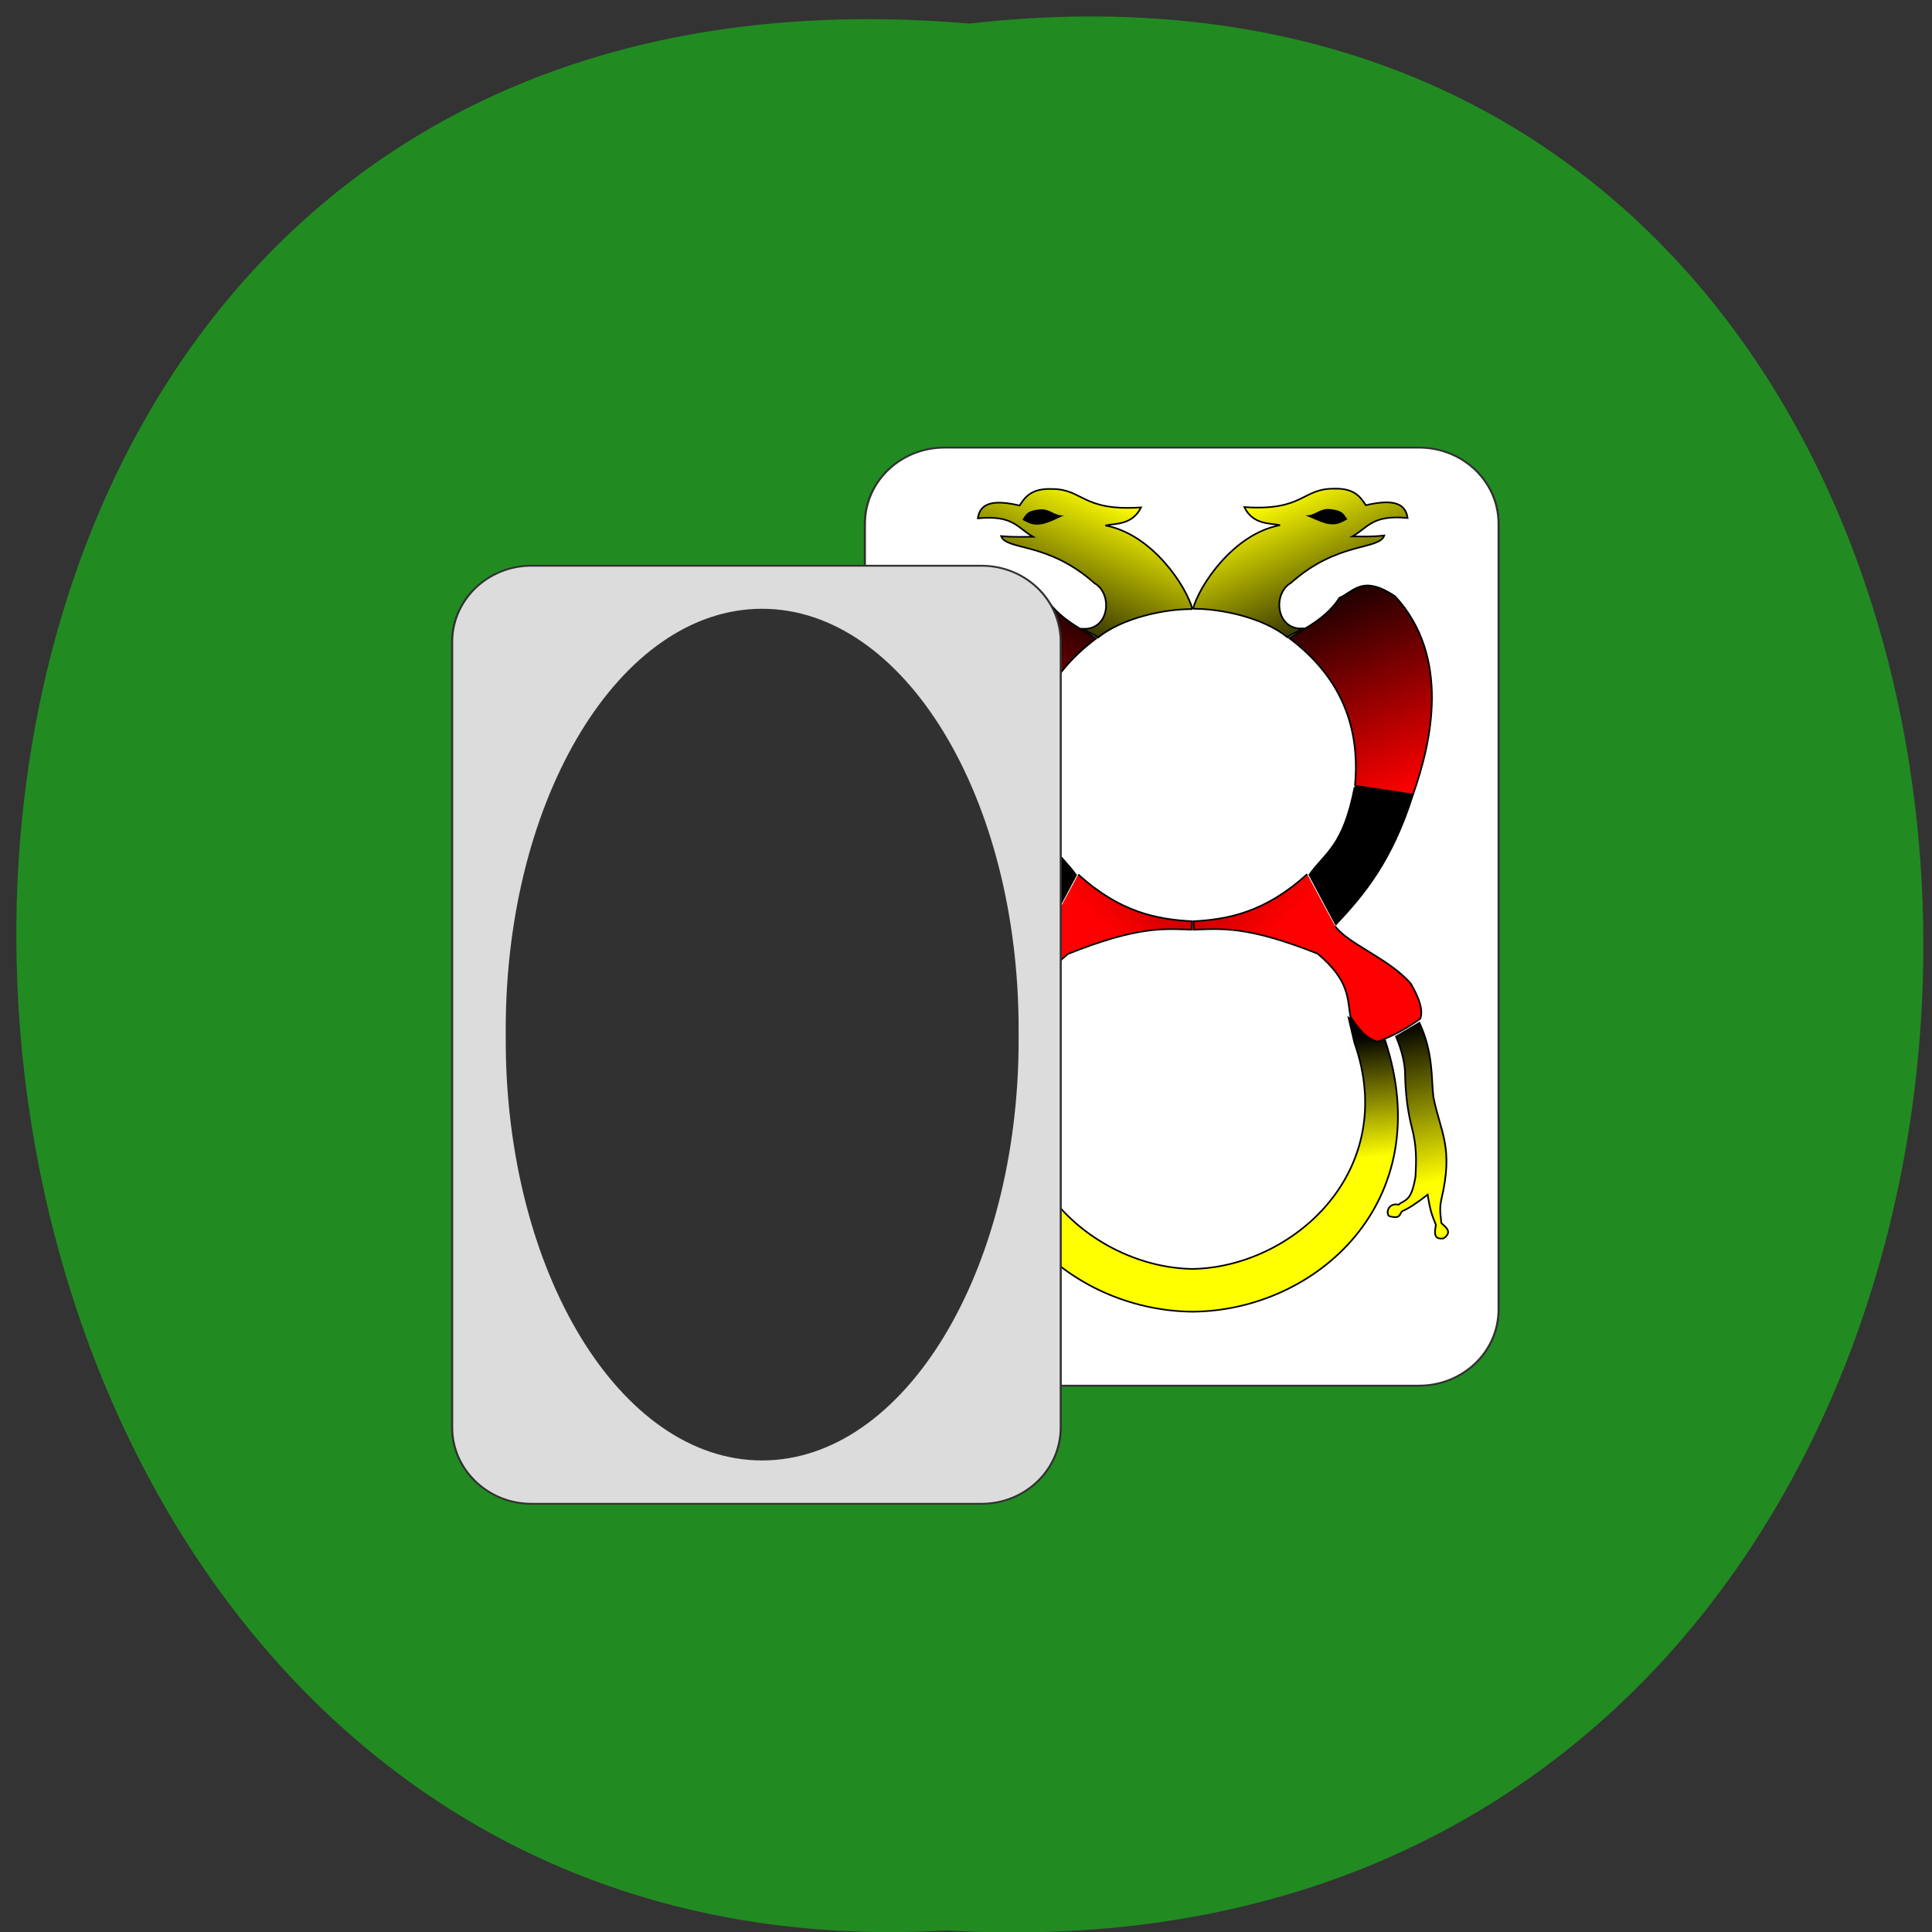 <svg xmlns="http://www.w3.org/2000/svg" viewBox="0 0 24 24" xmlns:xlink="http://www.w3.org/1999/xlink"><rect x="0" y="0" width="24" height="24" fill="#333333" stroke="none"/><defs><linearGradient id="A" gradientUnits="userSpaceOnUse" x1="488.01" y1="1000.52" x2="465.67" y2="903.86" xlink:href="#0"/><linearGradient id="7" gradientUnits="userSpaceOnUse" x1="416.09" y1="622.15" x2="472.5" y2="758.09" xlink:href="#2"/><linearGradient id="9" gradientUnits="userSpaceOnUse" x1="342.24" x2="478.03" xlink:href="#2"/><linearGradient id="8" gradientUnits="userSpaceOnUse" x1="459.16" y1="984.82" x2="450.39" y2="909.79" xlink:href="#0"/><linearGradient id="5" gradientUnits="userSpaceOnUse" x1="385.7" y1="577.56" x2="430.82" y2="673.66" xlink:href="#0"/><linearGradient id="0" gradientUnits="userSpaceOnUse" x1="298.78" y1="577.75" x2="253.66" y2="673.85"><stop stop-color="#ff0"/><stop offset="1" stop-color="#000"/></linearGradient><linearGradient id="2" gradientUnits="userSpaceOnUse" x1="268.39" y1="622.34" x2="211.98" y2="758.28"><stop stop-color="#000"/><stop offset="1" stop-color="#f00"/></linearGradient><linearGradient id="4" gradientUnits="userSpaceOnUse" x1="196.47" y1="1000.71" x2="218.81" y2="904.05" xlink:href="#0"/><linearGradient id="3" gradientUnits="userSpaceOnUse" x1="342.24" x2="206.45" xlink:href="#2"/><radialGradient id="1" gradientUnits="userSpaceOnUse" cx="411.73" cy="1204.8" r="12.598" gradientTransform="matrix(-0.005 0.001 0.001 0.004 14.02 0.711)"><stop stop-color="#fff"/><stop offset="1" stop-color="#000"/></radialGradient><radialGradient id="6" gradientUnits="userSpaceOnUse" cx="411.73" cy="1204.8" r="12.598" gradientTransform="matrix(0.005 0.001 -0.001 0.004 15.412 0.707)" xlink:href="#1"/></defs><path d="m 12.04 0.293 c 15.832 -1.801 15.867 24.625 -0.281 23.688 c -14.781 0.848 -16.12 -25.09 0.281 -23.688" fill="#218b21"/><path d="m 235.26 545.8 h 226.71 c 20.997 0 38.04 18.352 38.04 41.16 v 424.32 c 0 22.811 -17.04 41.16 -38.04 41.16 h -226.71 c -20.997 0 -38.04 -18.352 -38.04 -41.16 v -424.32 c 0 -22.811 17.04 -41.16 38.04 -41.16" transform="matrix(0.026 0 0 0.023 5.616 -6.993)" fill="#fff" fill-rule="evenodd" stroke="#313131"/><path d="m 342.07 645.35 c -3.394 -13.764 -23.571 -46.526 -51.48 -51.954 c 5.468 -1.357 15.84 0 21.12 -11.244 c -35.26 2.52 -34.13 -11.631 -53.18 -11.438 c -12.07 -0.388 -15.651 5.428 -18.668 10.274 c -14.331 -3.489 -23.383 -2.326 -24.703 7.948 c 21.12 -2.132 23.383 6.01 32.622 11.438 c -5.468 0 -10.371 0.388 -18.857 -0.388 c 3.206 9.111 27.531 3.296 55.25 29.27 c 10.937 6.591 8.863 29.08 -6.788 28.3 c 6.411 4.265 4.714 2.52 8.863 5.428 c 14.331 -12.213 39.599 -17.835 55.816 -17.641" transform="matrix(0.021 0 0 0.02 7.629 -5.34)" fill="url(#0)" stroke="#000"/><path d="m 12.699 6.457 c 0.043 -0.055 0.043 -0.113 0.219 -0.129 c 0.129 -0.012 0.18 0.086 0.301 0.074 c -0.102 0.043 -0.141 0.074 -0.27 0.109 c -0.117 0.02 -0.16 -0.008 -0.25 -0.055" fill="url(#1)"/><g stroke="#000"><path d="m 246.09 755.27 l -34.13 5.428 c -10.937 -32.568 -22.44 -85.49 10.371 -123.1 c 19.423 -13.57 24.325 -3.102 33.19 0.969 c 4.337 7.367 11.314 13.376 19.611 18.61 l 9.994 6.397 c -30.925 24.23 -42.05 55.44 -39.03 91.69" transform="matrix(0.021 0 0 0.02 7.629 -5.34)" fill="url(#2)"/><g transform="matrix(0.021 0 0 0.02 7.629 -5.34)"><path d="m 246.46 756.04 l -34.508 5.234 c 12.446 40.516 28.851 61.45 45.634 80.06 l 15.651 -30.823 c -9.428 -13.958 -19.988 -17.447 -26.777 -54.47"/><path d="m 274.56 810.13 c 24.703 23.651 46.765 27.915 67.32 29.08 l -0.189 5.234 c -16.405 -0.582 -31.68 -2.326 -73.35 15.12 c -18.857 16.672 -17.537 27.528 -19.423 39.35 c -4.337 6.397 -8.486 12.988 -16.03 15.315 c -7.543 -3.102 -15.651 -6.979 -25.457 -14.345 c -1.697 -5.816 1.131 -13.376 5.657 -21.518 c 12.446 -15.509 37.525 -25.01 44.879 -35.864" fill="url(#3)"/><path d="m 208.37 902.02 c -8.674 19.19 -7.166 35.67 -8.674 46.526 c -3.96 22.1 -11.88 31.02 -4.714 63.59 c 1.32 6.397 0.566 10.274 0 14.733 c -1.697 2.132 -6.977 5.04 -1.131 9.499 c 5.846 0.969 5.468 -3.489 4.526 -8.336 c 2.074 -5.622 3.206 -7.56 4.714 -18.804 c 6.223 5.04 11.314 8.53 15.274 10.274 c 1.697 1.745 0.754 5.04 7.543 3.102 c 1.886 -0.582 1.697 -8.53 -5.468 -7.173 c -3.583 -3.296 -7.543 -1.357 -9.994 -17.641 c -0.377 -9.111 -0.943 -18.03 2.263 -30.629 c 2.263 -9.305 3.771 -20.355 3.96 -34.7 c 0.377 -8.142 2.64 -15.12 5.468 -21.906" fill="url(#4)"/><path d="m 342.44 645.16 c 3.394 -13.764 23.571 -46.526 51.48 -51.954 c -5.468 -1.357 -16.03 0 -21.12 -11.244 c 35.26 2.52 33.942 -11.631 53.18 -11.438 c 12.07 -0.388 15.651 5.428 18.668 10.274 c 14.331 -3.489 23.383 -2.326 24.703 7.948 c -21.12 -2.132 -23.383 6.01 -32.622 11.438 c 5.468 0 10.371 0.388 18.857 -0.582 c -3.206 9.305 -27.531 3.489 -55.25 29.466 c -10.937 6.591 -8.863 29.08 6.788 28.3 c -6.411 4.265 -4.903 2.52 -8.863 5.428 c -14.331 -12.213 -39.599 -17.835 -55.816 -17.641" fill="url(#5)"/></g></g><path d="m 16.738 6.453 c -0.043 -0.055 -0.043 -0.113 -0.219 -0.129 c -0.133 -0.012 -0.18 0.086 -0.305 0.078 c 0.105 0.039 0.145 0.07 0.273 0.105 c 0.117 0.02 0.16 -0.008 0.25 -0.055" fill="url(#6)"/><g stroke="#000"><path d="m 438.24 755.07 l 34.32 5.428 c 10.937 -32.568 22.44 -85.3 -10.56 -123.1 c -19.234 -13.57 -24.325 -3.102 -33 0.969 c -4.337 7.367 -11.314 13.376 -19.611 18.61 l -9.994 6.397 c 30.737 24.23 42.05 55.44 38.845 91.69" transform="matrix(0.021 0 0 0.02 7.629 -5.34)" fill="url(#7)"/><g transform="matrix(0.021 0 0 0.02 7.629 -5.34)"><path d="m 438.05 755.85 l 34.32 5.234 c -12.257 40.516 -28.662 61.45 -45.45 80.06 l -15.651 -30.823 c 9.428 -13.958 19.988 -17.447 26.777 -54.47"/><path d="m 455.96 912.87 l -21.497 -13.764 l 3.394 15.315 c 27.15 80.84 -37.15 139.77 -95.79 140.74 c -58.645 -0.969 -123.14 -59.708 -95.98 -140.55 l 3.96 -15.315 l -22.06 13.764 c -31.868 101 40.919 168.07 114.27 168.66 c 72.6 -0.582 145.58 -67.85 113.71 -168.85" fill="url(#8)"/><path d="m 409.95 809.94 c -24.703 23.651 -46.765 28.11 -67.13 29.27 v 5.234 c 16.405 -0.582 31.491 -2.52 73.35 14.927 c 18.857 16.672 17.537 27.528 19.423 39.35 c 4.337 6.397 8.486 12.988 16.03 15.315 c 7.543 -3.102 15.651 -6.979 25.27 -14.345 c 1.886 -5.816 -1.131 -13.376 -5.468 -21.518 c -12.446 -15.509 -37.525 -25.01 -44.879 -35.864" fill="url(#9)"/><path d="m 476.14 901.82 c 8.674 19.19 7.166 35.67 8.486 46.526 c 4.149 22.1 12.07 31.02 4.714 63.59 c -1.32 6.397 -0.377 10.274 0 14.733 c 1.886 2.132 7.166 5.234 1.32 9.499 c -5.846 0.969 -5.468 -3.489 -4.526 -8.336 c -2.074 -5.622 -3.206 -7.56 -4.903 -18.804 c -6.223 5.04 -11.126 8.53 -15.09 10.274 c -1.697 1.745 -0.754 5.04 -7.543 3.102 c -1.886 -0.582 -1.697 -8.53 5.468 -7.173 c 3.583 -3.296 7.543 -1.357 9.994 -17.641 c 0.377 -9.111 0.943 -18.03 -2.263 -30.629 c -2.263 -9.305 -3.771 -20.355 -3.96 -34.7 c -0.566 -8.142 -2.829 -15.12 -5.468 -21.906" fill="url(#A)"/></g></g><g stroke="#313131" transform="matrix(0.026 0 0 0.023 5.616 -6.993)"><path d="m 37.916 609.6 h 215 c 20.997 0 37.887 18.352 37.887 41.16 v 424.32 c 0 22.639 -16.889 41.16 -37.887 41.16 h -215 c -20.845 0 -37.887 -18.523 -37.887 -41.16 v -424.32 c 0 -22.811 17.04 -41.16 37.887 -41.16" fill="#dcdcdc" fill-rule="evenodd" stroke-width="0.98"/><path d="m 148.08 633.27 c 67.56 0 122.18 101.53 122.18 226.74 v 5.66 c 0 125.2 -54.624 226.74 -122.18 226.74 c -67.4 0 -122.03 -101.53 -122.03 -226.74 v -5.66 c 0 -125.2 54.624 -226.74 122.03 -226.74" fill="#313131" stroke-linejoin="round" stroke-width="0.847"/></g></svg>